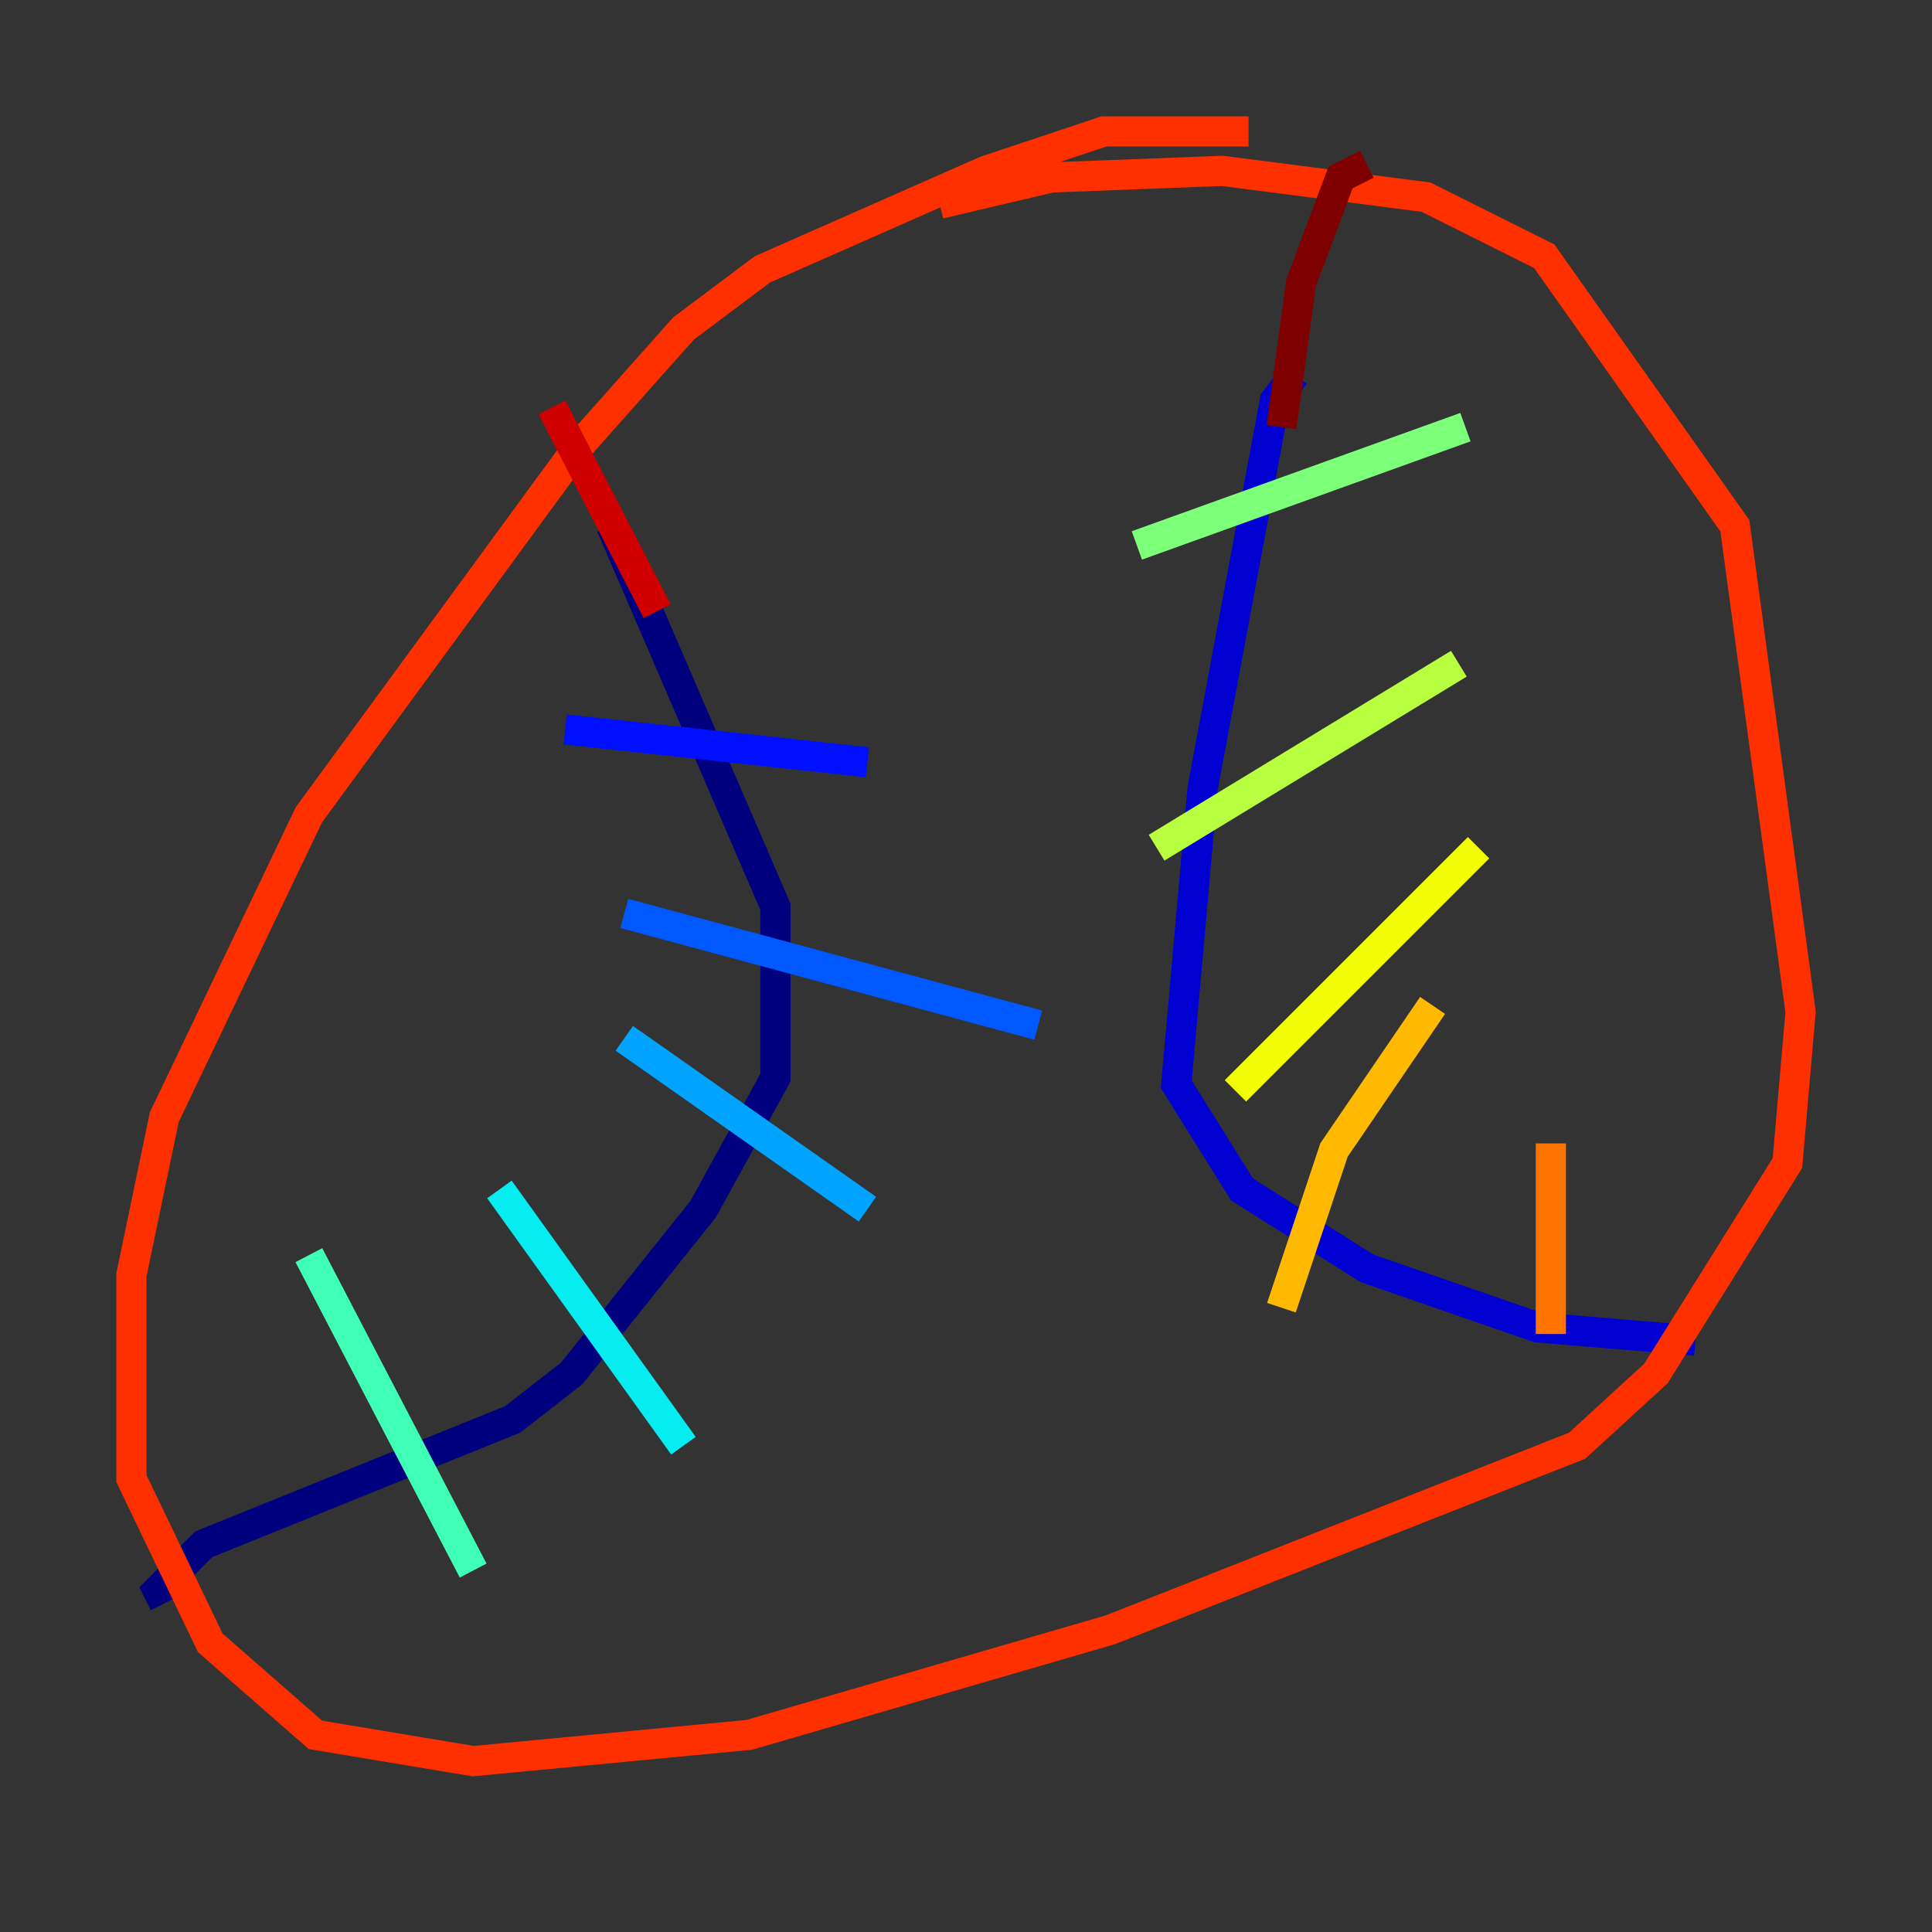 <?xml version="1.0" encoding="utf-8" ?>
<svg baseProfile="tiny" height="128" version="1.2" viewBox="0,0,128,128" width="128" xmlns="http://www.w3.org/2000/svg" xmlns:ev="http://www.w3.org/2001/xml-events" xmlns:xlink="http://www.w3.org/1999/xlink"><rect x="0" y="0" width="128" height="128" fill="#333333" stroke="none"/><defs /><polyline fill="none" points="40.49,34.83 51.374,60.082 51.374,71.401 46.585,80.109 37.878,90.993 33.959,94.041 13.497,102.313 10.449,105.361 10.884,106.231" stroke="#00007f" stroke-width="2" /><polyline fill="none" points="85.769,24.816 84.463,26.558 79.674,52.245 77.932,71.837 82.286,78.803 90.558,84.027 101.878,87.946 112.326,88.816" stroke="#0000d1" stroke-width="2" /><polyline fill="none" points="37.442,48.327 57.469,50.503" stroke="#0010ff" stroke-width="2" /><polyline fill="none" points="41.361,60.517 68.789,67.918" stroke="#0058ff" stroke-width="2" /><polyline fill="none" points="41.361,68.789 57.469,80.109" stroke="#00a4ff" stroke-width="2" /><polyline fill="none" points="33.088,78.803 45.279,95.782" stroke="#05ecf1" stroke-width="2" /><polyline fill="none" points="20.463,83.156 31.347,104.054" stroke="#3fffb7" stroke-width="2" /><polyline fill="none" points="97.088,28.299 75.32,36.136" stroke="#7cff79" stroke-width="2" /><polyline fill="none" points="96.653,43.973 76.626,56.163" stroke="#b7ff3f" stroke-width="2" /><polyline fill="none" points="97.959,56.163 81.85,72.272" stroke="#f1fc05" stroke-width="2" /><polyline fill="none" points="94.912,66.612 88.381,76.191 84.898,86.639" stroke="#ffb900" stroke-width="2" /><polyline fill="none" points="102.748,75.755 102.748,88.381" stroke="#ff7300" stroke-width="2" /><polyline fill="none" points="82.721,8.707 73.143,8.707 65.306,11.32 50.503,17.85 45.279,21.769 38.313,29.605 20.463,53.986 10.884,74.014 8.707,84.463 8.707,97.959 13.932,108.844 20.898,114.939 31.347,116.68 49.633,114.939 73.578,107.973 104.49,95.782 109.714,90.993 118.422,77.061 119.293,67.048 114.939,34.83 102.313,16.98 94.476,13.061 80.98,11.32 69.66,11.755 62.258,13.497" stroke="#ff3000" stroke-width="2" /><polyline fill="none" points="43.537,40.49 36.571,26.993" stroke="#d10000" stroke-width="2" /><polyline fill="none" points="84.898,28.299 86.204,18.721 88.816,11.755 90.558,10.884" stroke="#7f0000" stroke-width="2" /></svg>